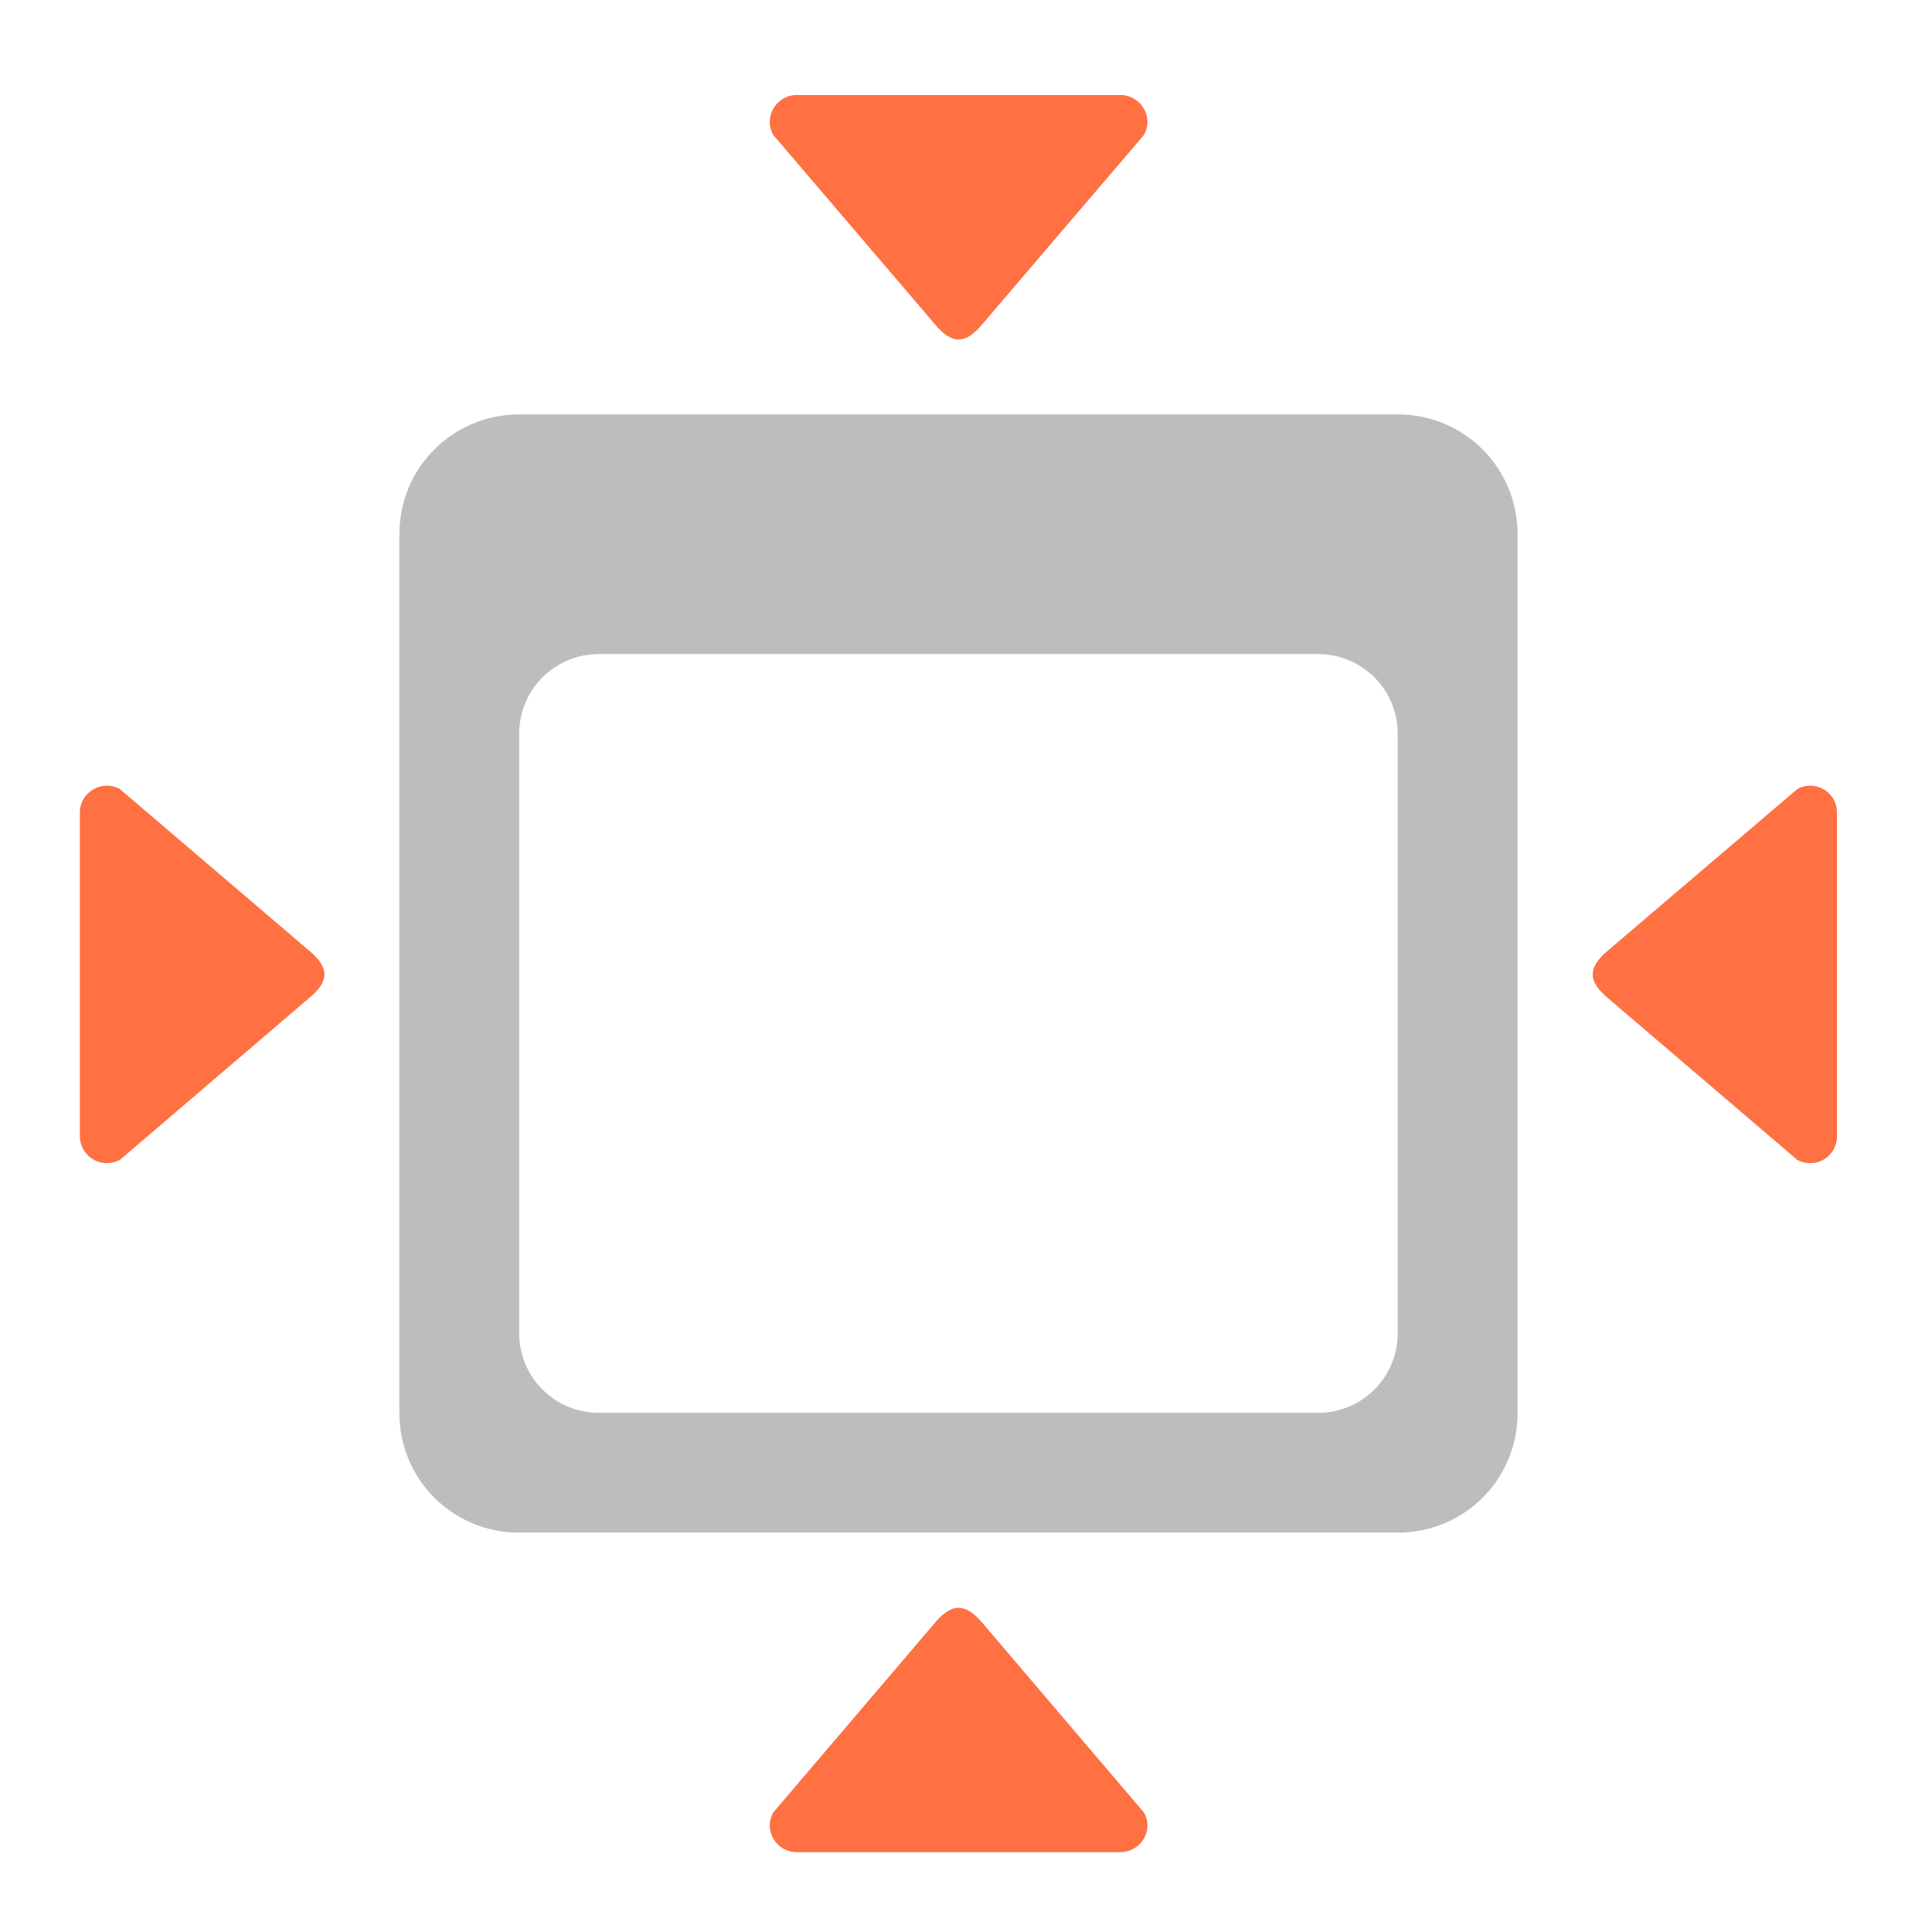 <?xml version="1.0" encoding="UTF-8"?>
<svg xmlns="http://www.w3.org/2000/svg" xmlns:xlink="http://www.w3.org/1999/xlink" width="24pt" height="24pt" viewBox="0 0 24 24" version="1.1">
<g id="surface1">
<path style=" stroke:none;fill-rule:evenodd;fill:rgb(100%,43.922%,26.275%);fill-opacity:1;" d="M 14.254 1.516 C 14.254 1.332 14.102 1.18 13.918 1.18 L 9.898 1.18 C 9.645 1.18 9.48 1.453 9.605 1.676 L 11.613 4.027 C 11.824 4.281 11.992 4.281 12.203 4.027 L 14.211 1.676 C 14.238 1.625 14.254 1.57 14.254 1.516 Z M 14.254 1.516 "/>
<path style=" stroke:none;fill-rule:evenodd;fill:rgb(100%,43.922%,26.275%);fill-opacity:1;" d="M 14.254 22.676 C 14.254 22.859 14.102 23.008 13.918 23.008 L 9.898 23.008 C 9.645 23.008 9.48 22.738 9.605 22.516 L 11.613 20.16 C 11.824 19.91 11.992 19.91 12.203 20.16 L 14.211 22.516 C 14.238 22.562 14.254 22.617 14.254 22.676 Z M 14.254 22.676 "/>
<path style=" stroke:none;fill-rule:evenodd;fill:rgb(100%,43.922%,26.275%);fill-opacity:1;" d="M 1.328 14.449 C 1.145 14.449 0.992 14.301 0.992 14.113 L 0.992 10.094 C 0.992 9.84 1.266 9.68 1.488 9.801 L 3.84 11.809 C 4.094 12.02 4.094 12.188 3.84 12.398 L 1.488 14.41 C 1.438 14.434 1.383 14.449 1.328 14.449 Z M 1.328 14.449 "/>
<path style=" stroke:none;fill-rule:evenodd;fill:rgb(100%,43.922%,26.275%);fill-opacity:1;" d="M 22.488 14.449 C 22.672 14.449 22.82 14.301 22.82 14.113 L 22.82 10.094 C 22.82 9.84 22.551 9.68 22.328 9.801 L 19.973 11.809 C 19.723 12.02 19.723 12.188 19.973 12.398 L 22.328 14.41 C 22.375 14.434 22.43 14.449 22.488 14.449 Z M 22.488 14.449 "/>
<path style=" stroke:none;fill-rule:nonzero;fill:rgb(74.118%,74.118%,74.118%);fill-opacity:1;" d="M 6.449 5.148 C 5.625 5.148 4.961 5.812 4.961 6.637 L 4.961 17.551 C 4.961 18.379 5.625 19.039 6.449 19.039 L 17.363 19.039 C 18.191 19.039 18.852 18.379 18.852 17.551 L 18.852 6.637 C 18.852 5.812 18.191 5.148 17.363 5.148 Z M 7.441 8.125 L 16.371 8.125 C 16.922 8.125 17.363 8.566 17.363 9.117 L 17.363 16.559 C 17.363 17.109 16.922 17.551 16.371 17.551 L 7.441 17.551 C 6.891 17.551 6.449 17.109 6.449 16.559 L 6.449 9.117 C 6.449 8.566 6.891 8.125 7.441 8.125 Z M 7.441 8.125 "/>
</g>
</svg>
